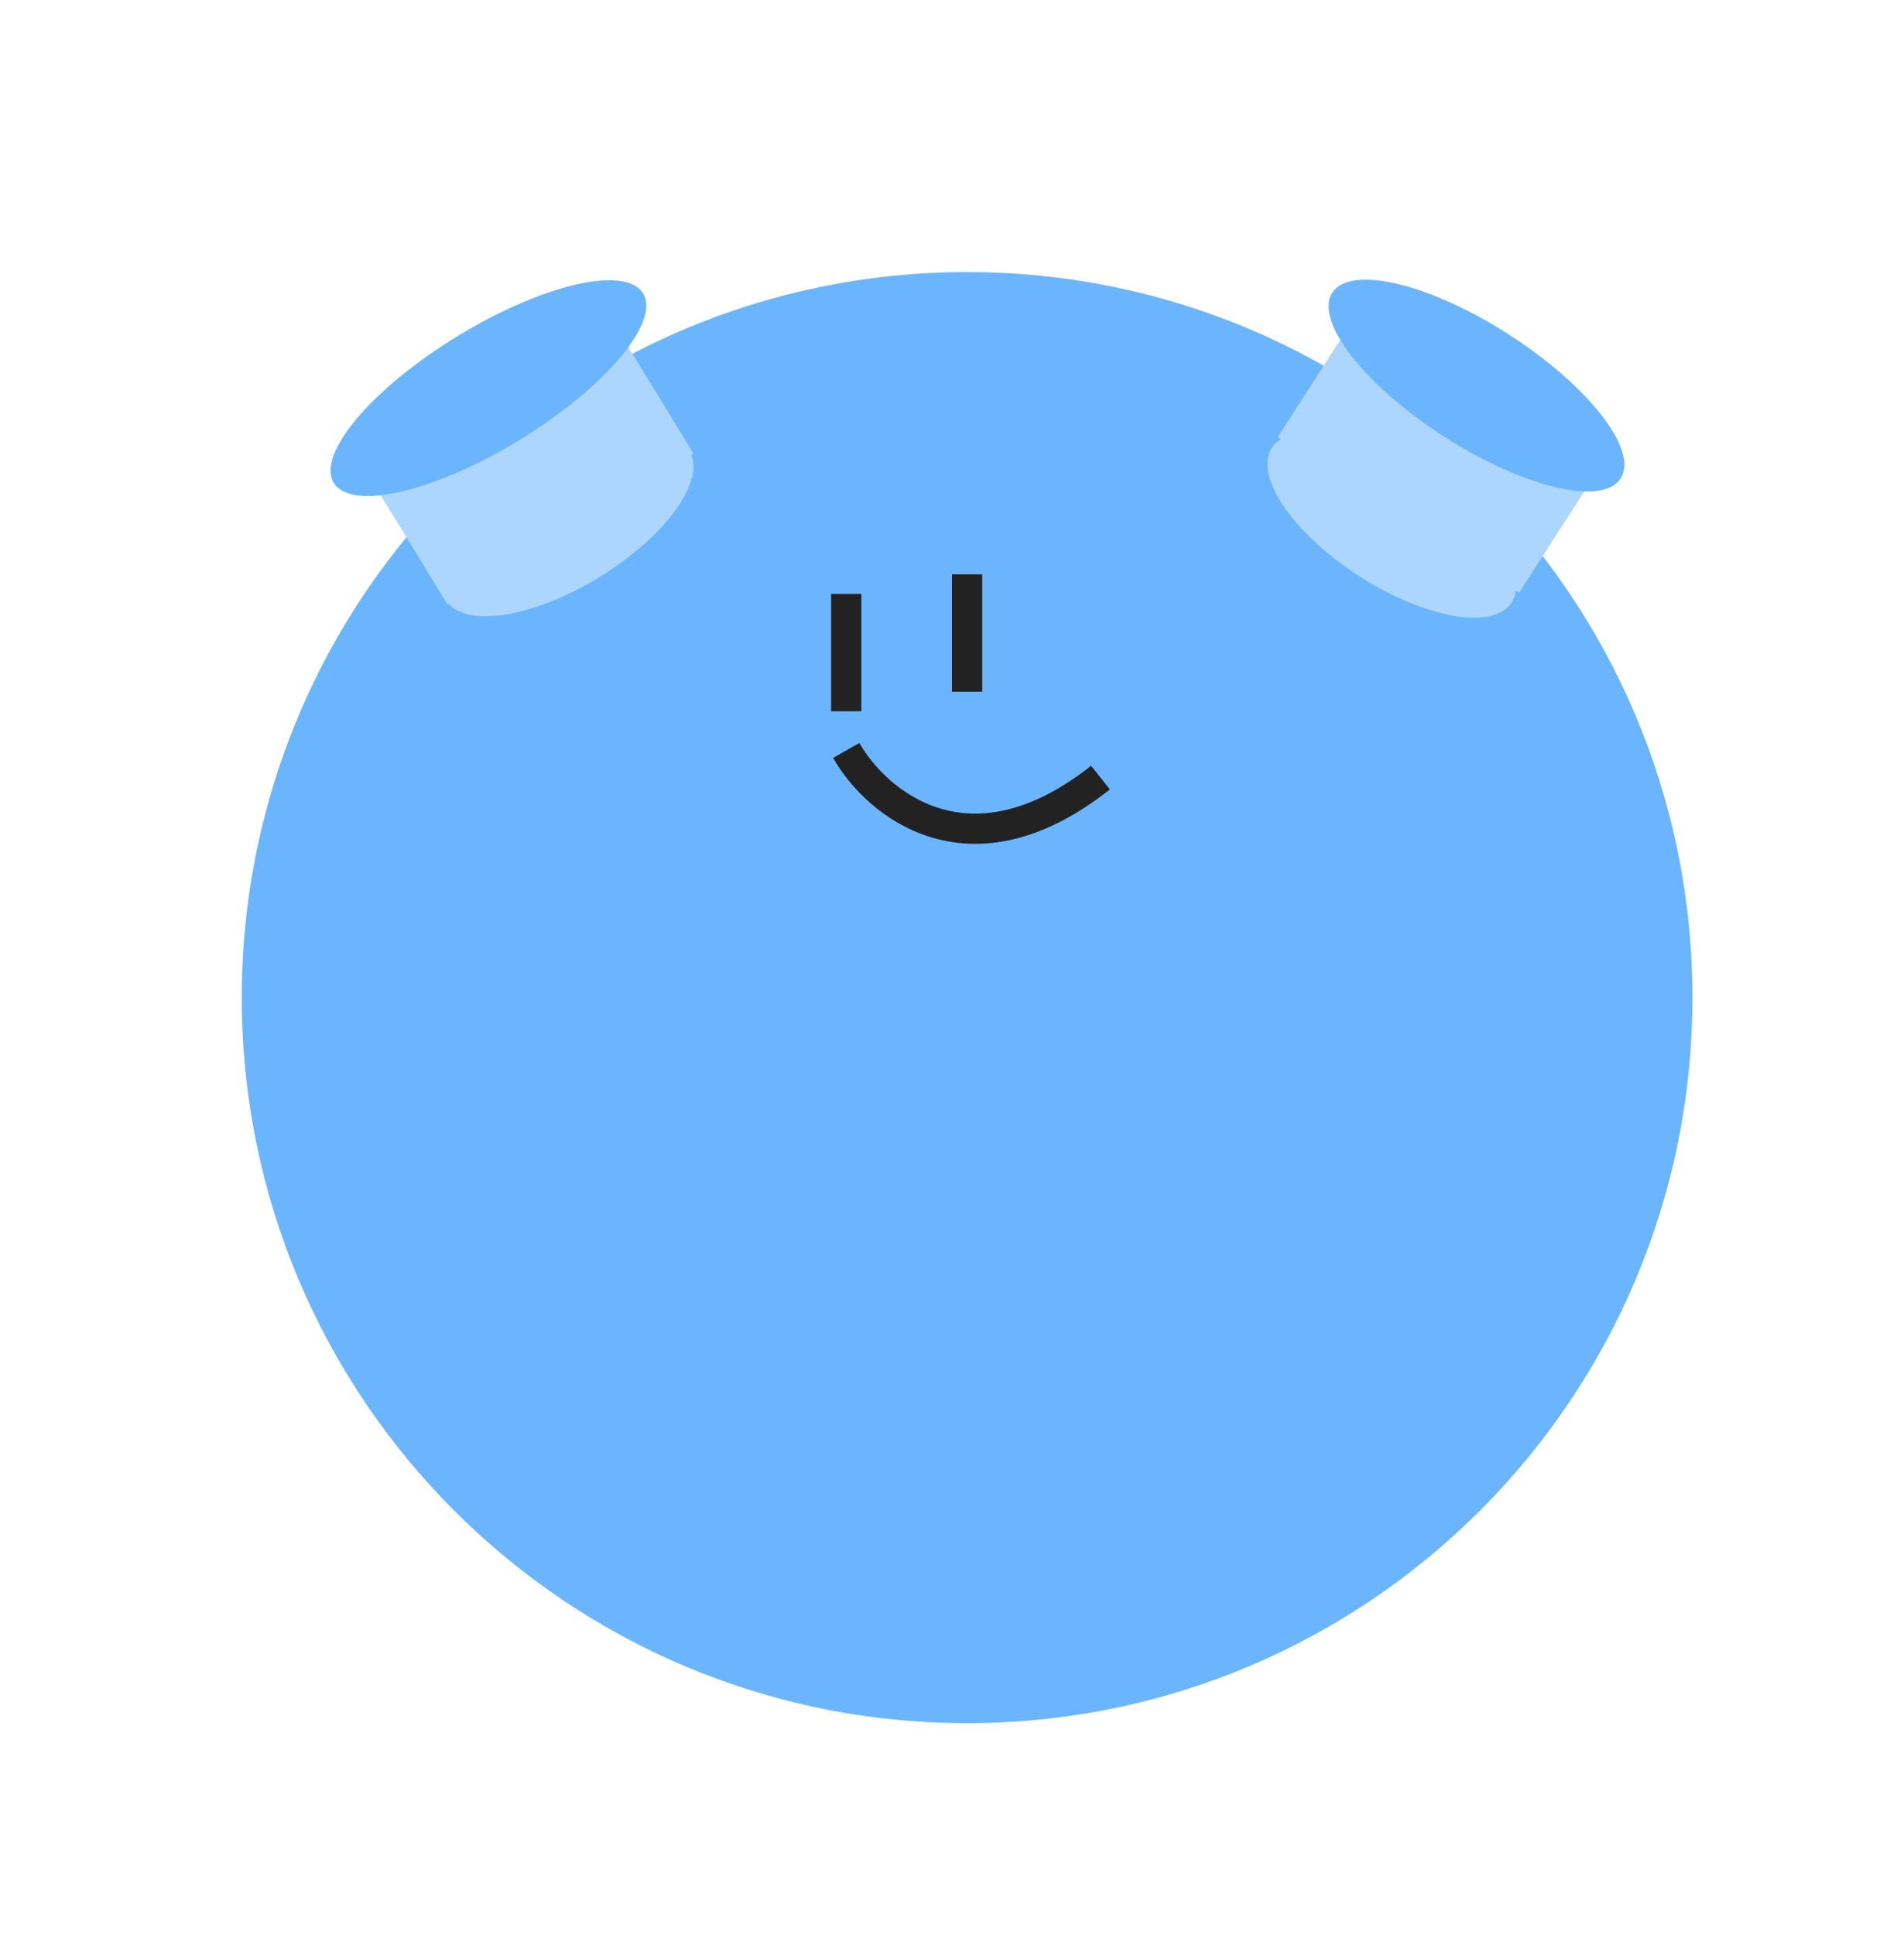 <svg width="63" height="64" viewBox="0 0 63 64" fill="none" xmlns="http://www.w3.org/2000/svg">
<path d="M32 57C45.255 57 56 46.255 56 33C56 19.745 45.255 9 32 9C18.745 9 8 19.745 8 33C8 46.255 18.745 57 32 57Z" fill="#6BB5FF"/>
<path d="M28 19.646V23.529" stroke="#222222"/>
<path d="M32 19V22.883" stroke="#222222"/>
<path d="M28 24.824C28.99 26.559 32.058 29.168 36.413 25.722" stroke="#222222"/>
<rect x="11.773" y="15.037" width="9.548" height="5.814" transform="rotate(-31.479 11.773 15.037)" fill="#ADD6FF"/>
<ellipse cx="18.784" cy="17.388" rx="4.721" ry="2" transform="rotate(-31.479 18.784 17.388)" fill="#ADD6FF"/>
<ellipse cx="16.161" cy="12.839" rx="6" ry="2" transform="rotate(-31.479 16.161 12.839)" fill="#6BB5FF"/>
<rect x="45.414" y="9.587" width="9.502" height="5.8" transform="rotate(32.773 45.414 9.587)" fill="#ADD6FF"/>
<ellipse cx="46.052" cy="17.373" rx="4.721" ry="2" transform="rotate(32.773 46.052 17.373)" fill="#ADD6FF"/>
<ellipse cx="48.854" cy="12.754" rx="5.675" ry="2" transform="rotate(32.773 48.854 12.754)" fill="#6BB5FF"/>
</svg>
